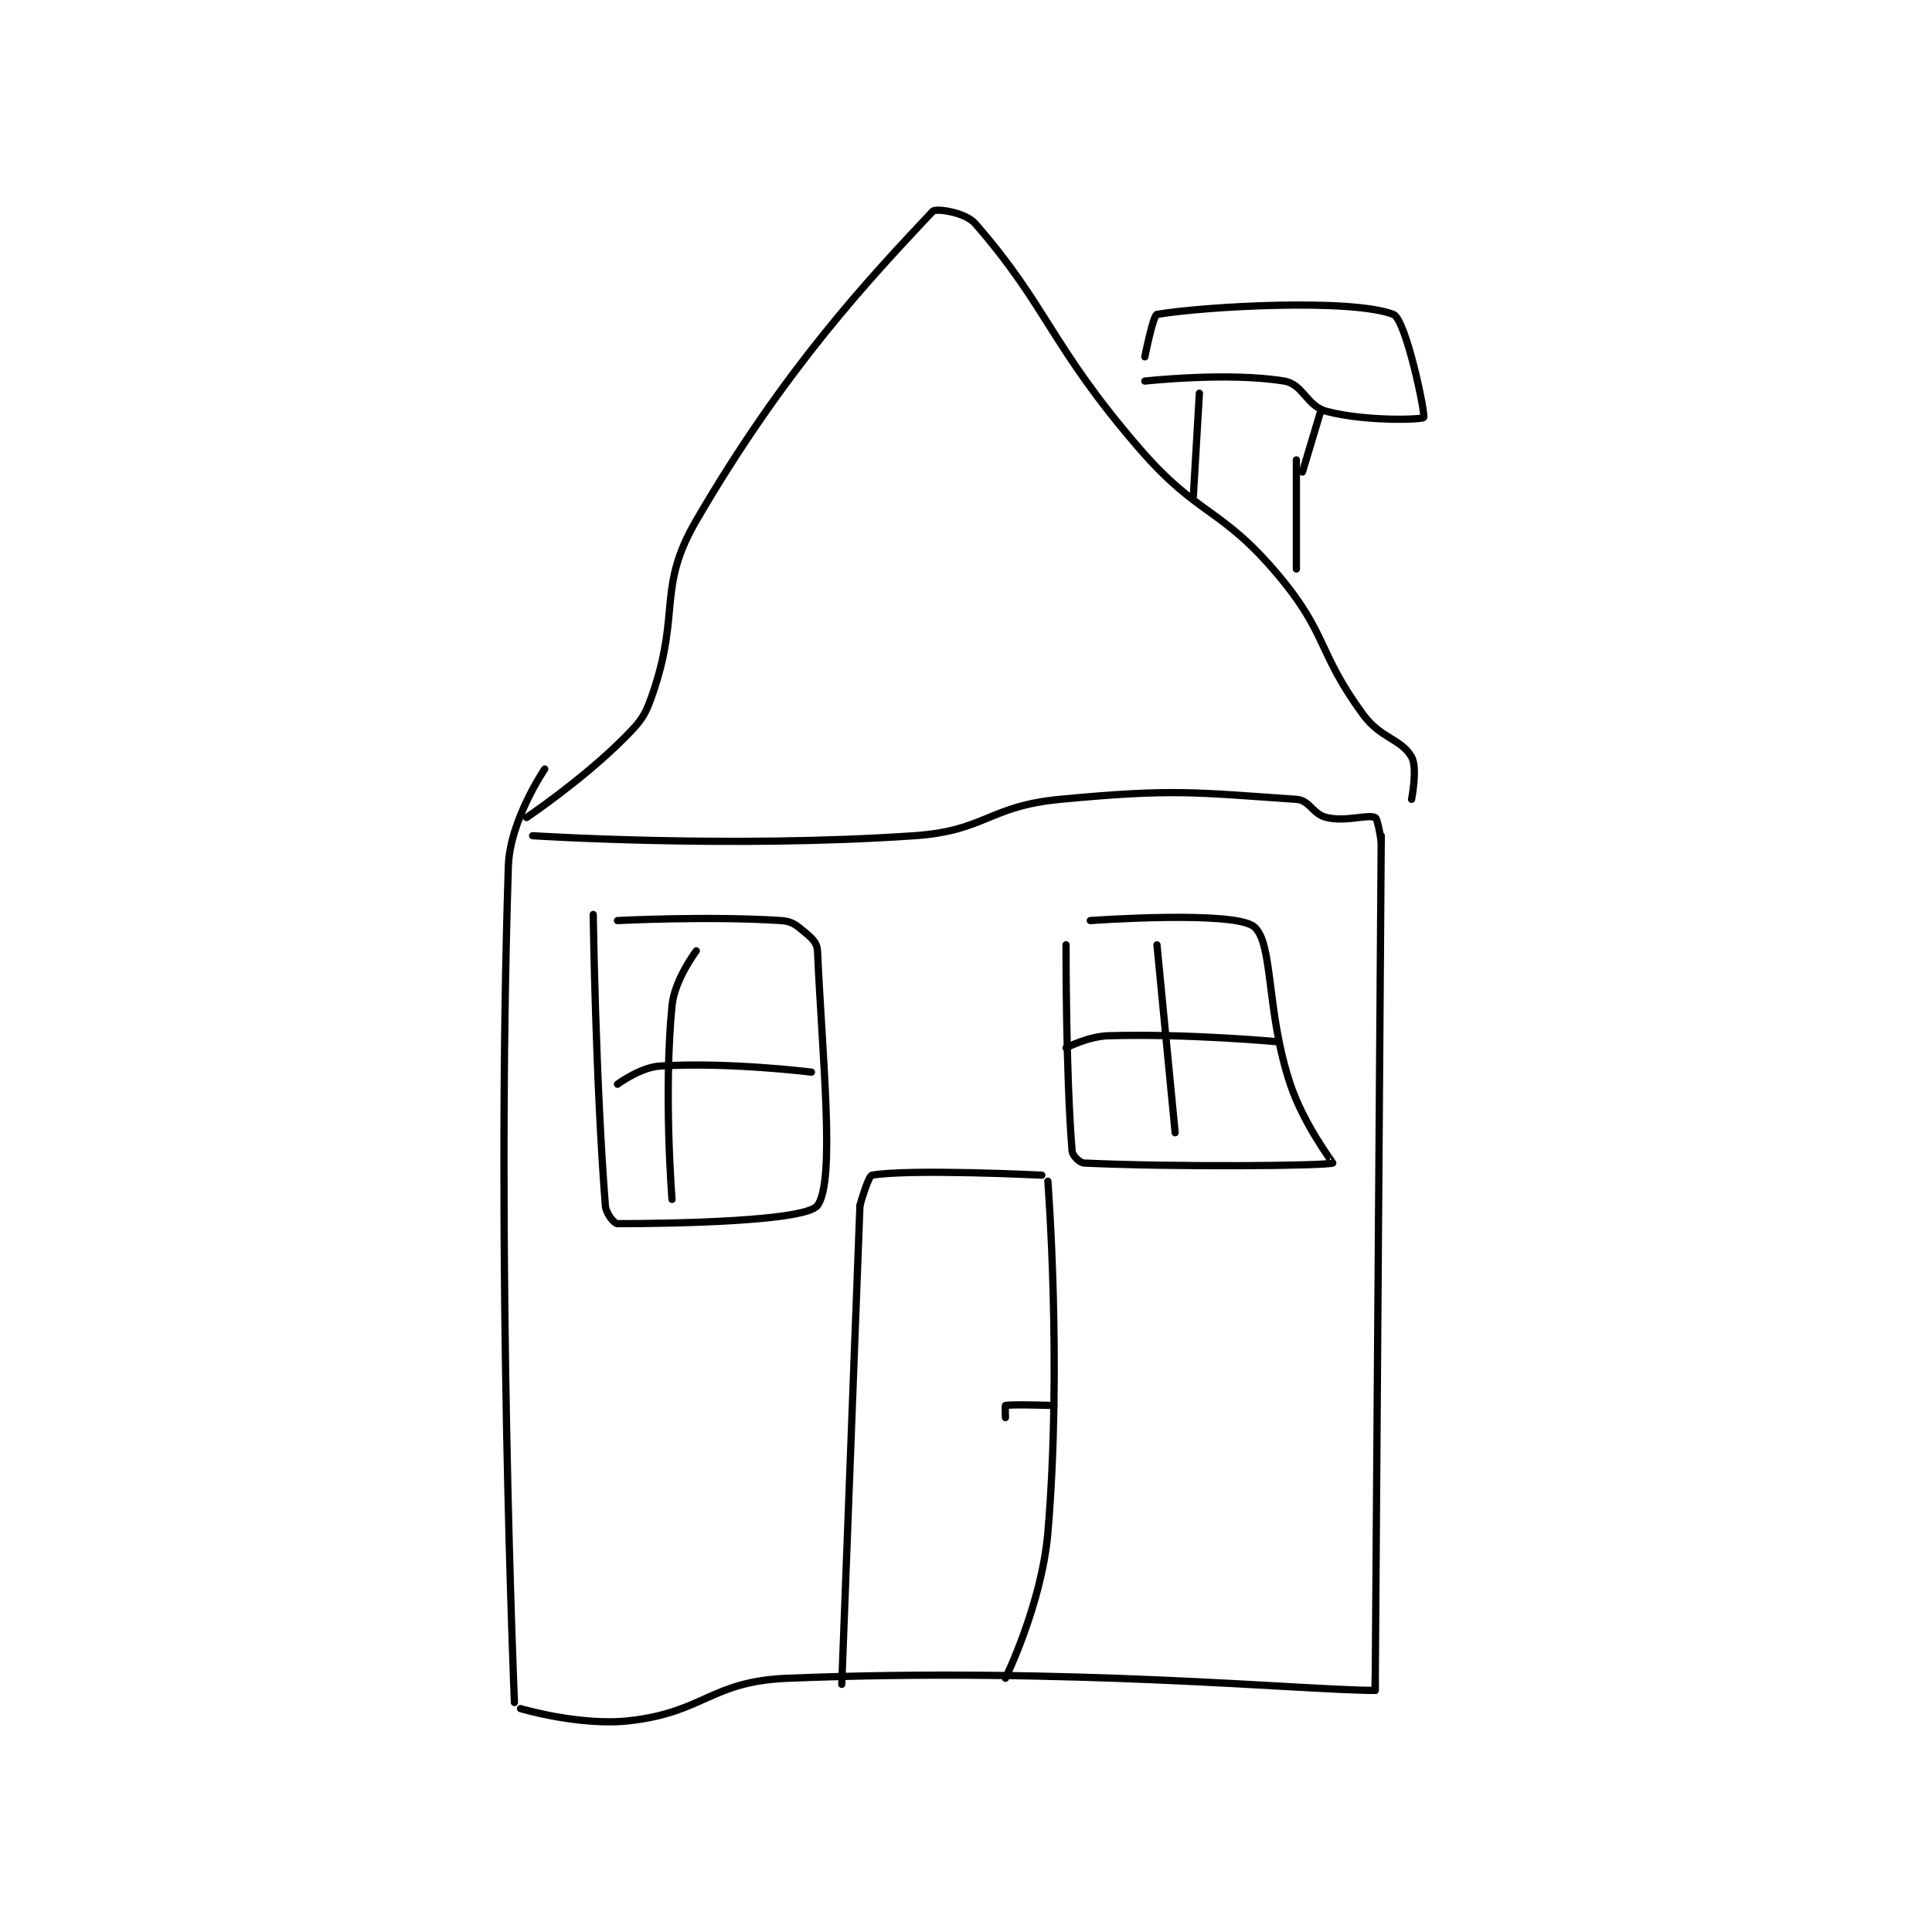 <?xml version="1.0" encoding="utf-8"?>
<!DOCTYPE svg PUBLIC "-//W3C//DTD SVG 1.1//EN" "http://www.w3.org/Graphics/SVG/1.1/DTD/svg11.dtd">
<svg viewBox="0 0 800 800" preserveAspectRatio="xMinYMin meet" xmlns="http://www.w3.org/2000/svg" version="1.1">
<g fill="none" stroke="black" stroke-linecap="round" stroke-linejoin="round" stroke-width="1.195">
<g transform="translate(210.504,87.52) scale(2.51) translate(-188,-93)">
<path id="0" d="M194 185 C194 185 188.245 193.438 188 201 C185.908 265.422 189 339 189 339 "/>
<path id="1" d="M190 340 C190 340 199.822 342.929 208 342 C220.33 340.599 221.398 335.512 234 335 C280.466 333.111 319.37 337 331 337 C331 337 331 335 331 335 "/>
<path id="2" d="M331 337 L332 196 "/>
<path id="3" d="M192 196 C192 196 224.578 198.098 255 196 C266.789 195.187 267.185 191.125 279 190 C297.752 188.214 301.258 188.858 318 190 C320.234 190.152 320.669 192.462 323 193 C326.276 193.756 329.711 192.427 331 193 C331.448 193.199 332 197 332 197 "/>
<path id="4" d="M191 193 C191 193 200.136 186.864 207 180 C210.077 176.923 210.62 176.14 212 172 C216.331 159.008 212.586 155.015 219 144 C233.738 118.689 247.805 103.86 258 93 C258.532 92.433 263.395 93.159 265 95 C276.993 108.756 277.392 115.055 292 132 C301.894 143.477 305.458 141.653 315 153 C323.225 162.781 321.43 165.678 329 176 C331.928 179.993 335.286 180.001 337 183 C338.037 184.814 337 190 337 190 "/>
<path id="5" d="M302 123 L301 140 "/>
<path id="6" d="M318 134 L318 152 "/>
<path id="7" d="M293 121 C293 121 306.798 119.466 316 121 C319.134 121.522 319.679 125.134 323 126 C329.502 127.696 338.747 127.368 339 127 C339.343 126.501 336.068 110.799 334 110 C327.027 107.306 302.697 108.686 295 110 C294.369 110.108 293 117 293 117 "/>
<path id="8" d="M322 126 L319 136 "/>
<path id="9" d="M202 209 C202 209 202.386 236.426 204 257 C204.106 258.349 205.454 260 206 260 C215 260 237.072 259.63 239 257 C241.977 252.94 239.782 232.586 239 215 C238.942 213.707 238.159 212.966 237 212 C235.541 210.784 234.845 210.119 233 210 C220.938 209.222 206 210 206 210 "/>
<path id="10" d="M280 214 C280 214 279.948 235.372 281 248 C281.067 248.803 282.239 249.965 283 250 C297.903 250.693 322.763 250.473 324 250 C324.061 249.977 319.219 243.657 317 237 C312.948 224.843 314.246 213.656 311 211 C307.689 208.291 284 210 284 210 "/>
<path id="11" d="M219 215 C219 215 215.416 219.741 215 224 C213.584 238.513 215 256 215 256 "/>
<path id="12" d="M206 237 C206 237 209.76 234.202 213 234 C224.241 233.298 238 235 238 235 "/>
<path id="13" d="M295 214 L298 245 "/>
<path id="14" d="M280 231 C280 231 283.645 229.096 287 229 C300.299 228.62 315 230 315 230 "/>
<path id="15" d="M246 257 L243 336 "/>
<path id="16" d="M246 257 C246 257 247.352 252.108 248 252 C254.405 250.933 276 252 276 252 "/>
<path id="17" d="M277 253 C277 253 279.36 283.35 277 311 C275.999 322.726 270 335 270 335 "/>
<path id="18" d="M278 290 C278 290 270.941 289.765 270 290 C269.941 290.015 270 292 270 292 "/>
</g>
</g>
</svg>
